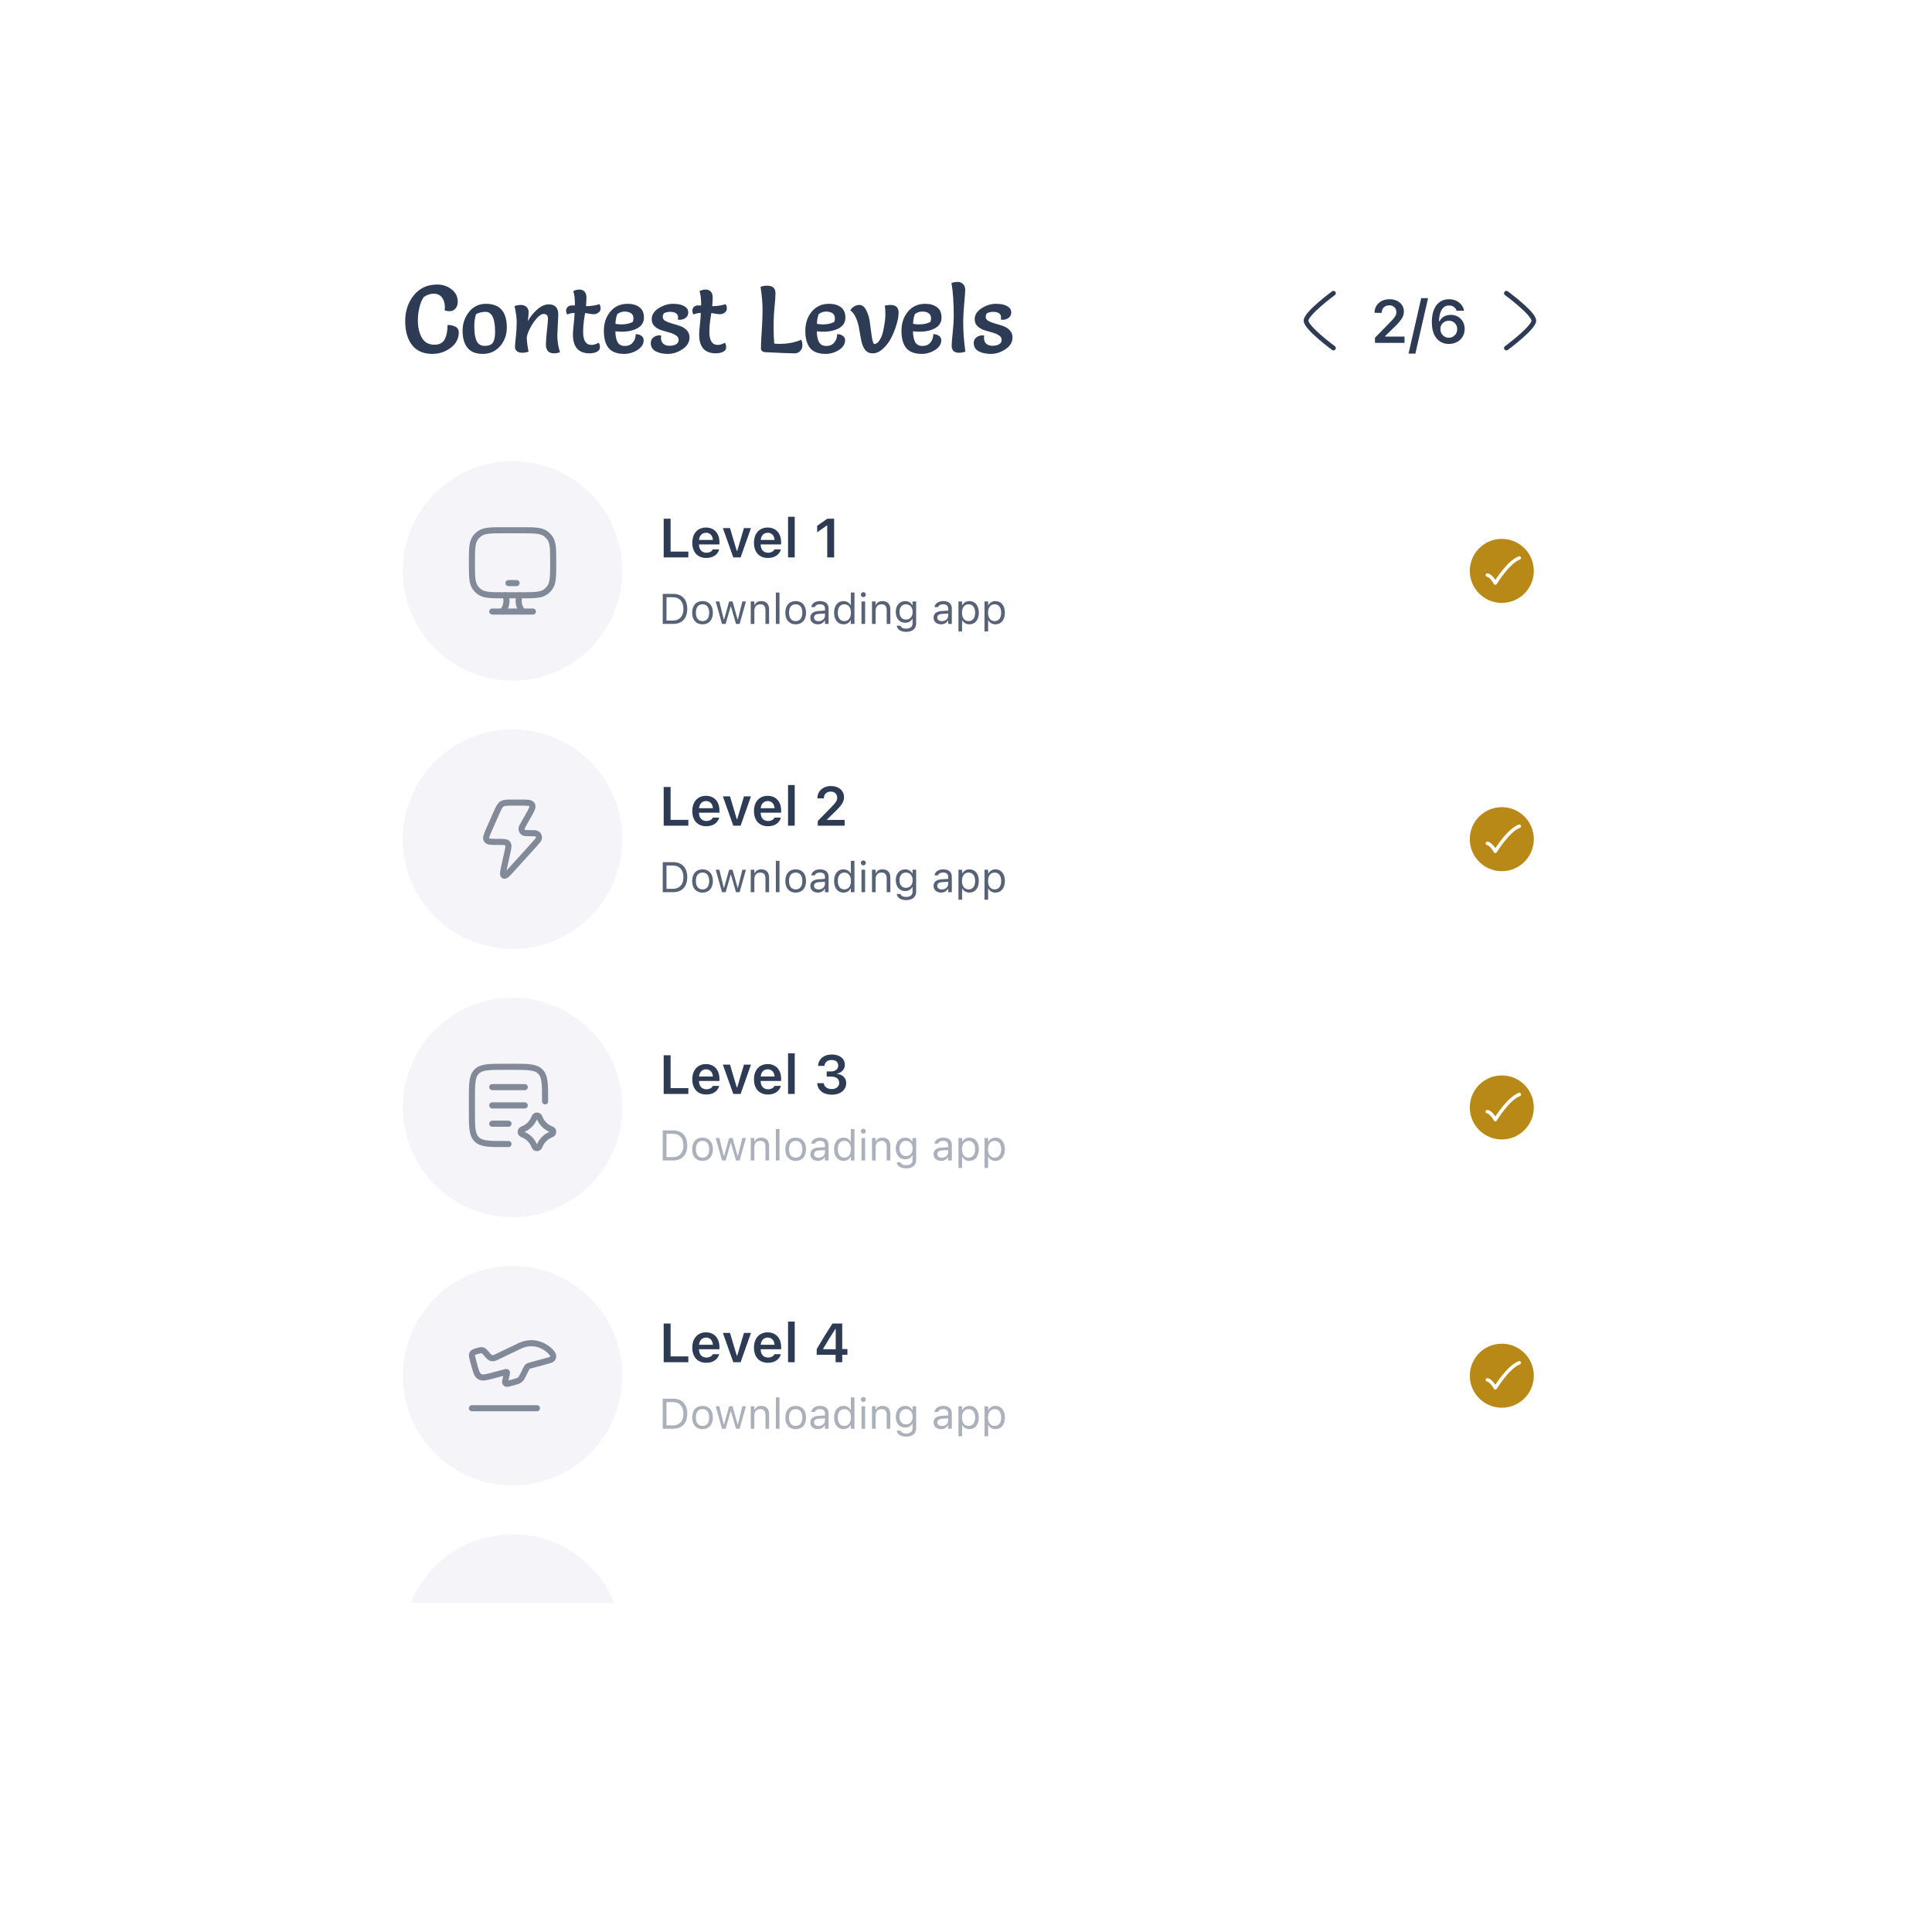 <svg width="391" height="389" viewBox="0 0 391 389" fill="none" xmlns="http://www.w3.org/2000/svg">
<g filter="url(#filter0_d_1879_4523)">
<g clip-path="url(#clip0_1879_4523)">
<rect x="63" y="25" width="261" height="297" rx="14.343" fill="white"/>
<path d="M86.098 55.193C87.207 55.193 88.176 55.518 89.005 56.168C89.833 56.818 90.248 57.66 90.248 58.692C90.248 59.24 90.095 59.693 89.789 60.05C89.483 60.407 89.107 60.585 88.66 60.585C88.214 60.585 87.857 60.528 87.59 60.413C87.628 60.209 87.647 59.993 87.647 59.763C87.634 58.96 87.436 58.31 87.054 57.812C86.672 57.303 86.111 57.047 85.371 57.047C84.644 57.047 83.969 57.283 83.344 57.755C82.974 58.291 82.687 58.992 82.483 59.859C82.279 60.726 82.177 61.58 82.177 62.421C82.177 63.824 82.445 65.003 82.981 65.959C83.529 66.903 84.377 67.374 85.524 67.374C86.582 67.374 87.296 66.973 87.666 66.17C88.01 65.468 88.182 64.538 88.182 63.378C88.833 63.378 89.374 63.499 89.808 63.741C90.241 63.97 90.458 64.353 90.458 64.888C90.458 66.138 89.91 67.177 88.814 68.006C87.717 68.822 86.48 69.23 85.103 69.23C83.306 69.23 81.942 68.637 81.011 67.451C80.08 66.252 79.615 64.633 79.615 62.593C79.615 60.554 80.195 58.813 81.355 57.373C82.528 55.919 84.109 55.193 86.098 55.193ZM95.321 69.23C93.919 69.23 92.886 68.822 92.223 68.006C91.56 67.177 91.229 66.029 91.229 64.563C91.229 63.084 91.669 61.803 92.549 60.719C93.428 59.636 94.556 59.094 95.933 59.094C98.764 59.094 100.179 60.687 100.179 63.875C100.179 65.366 99.72 66.635 98.802 67.68C97.884 68.713 96.724 69.23 95.321 69.23ZM93.945 61.197C93.715 61.937 93.6 62.676 93.6 63.416C93.6 64.155 93.626 64.729 93.677 65.137C93.728 65.545 93.823 65.953 93.964 66.361C94.257 67.19 94.831 67.604 95.685 67.604C96.552 67.604 97.119 67.374 97.387 66.915C97.667 66.457 97.808 65.749 97.808 64.793C97.808 62.077 97.164 60.719 95.876 60.719C95.137 60.719 94.493 60.879 93.945 61.197ZM110.595 61.274L110.404 65.481C110.404 66.641 110.582 67.776 110.939 68.885C110.582 69.038 110.174 69.115 109.715 69.115C108.631 69.115 108.09 68.509 108.09 67.298C108.09 66.75 108.16 65.832 108.3 64.544C108.44 63.244 108.51 62.428 108.51 62.096C108.51 61.459 108.223 61.14 107.65 61.14C107.229 61.14 106.751 61.446 106.215 62.058C105.693 62.657 105.24 63.333 104.858 64.085C104.488 64.825 104.271 65.437 104.207 65.921C104.258 66.915 104.386 67.865 104.59 68.77C104.182 68.924 103.755 69 103.309 69C102.875 69 102.518 68.898 102.238 68.694C101.97 68.477 101.836 68.184 101.836 67.814C101.836 67.432 101.893 66.756 102.008 65.787C102.123 64.805 102.18 63.837 102.18 62.88C102.18 61.911 102.034 60.802 101.74 59.553C102.148 59.4 102.582 59.323 103.041 59.323C103.5 59.323 103.87 59.457 104.15 59.725C104.443 59.993 104.59 60.324 104.59 60.719C104.59 61.114 104.539 61.746 104.437 62.613C104.921 61.707 105.552 60.917 106.33 60.241C107.108 59.553 107.886 59.209 108.663 59.209C109.951 59.209 110.595 59.897 110.595 61.274ZM113.634 56.512C114.042 56.308 114.457 56.206 114.877 56.206C115.298 56.206 115.636 56.34 115.891 56.608C116.159 56.875 116.293 57.271 116.293 57.793C116.293 58.316 116.261 58.909 116.197 59.572C117.153 59.572 118.065 59.438 118.932 59.17C119.085 59.425 119.161 59.725 119.161 60.069C119.161 60.401 119.008 60.675 118.702 60.891C118.409 61.095 118.109 61.197 117.803 61.197C117.497 61.197 117.153 61.159 116.771 61.083C116.388 61.006 116.14 60.962 116.025 60.949C116.012 61.063 115.974 61.293 115.91 61.637C115.859 61.981 115.814 62.281 115.776 62.536C115.674 63.237 115.623 63.989 115.623 64.793C115.623 66.539 116.191 67.413 117.325 67.413C117.746 67.413 118.23 67.266 118.779 66.973C118.944 67.215 119.027 67.528 119.027 67.91C119.027 68.292 118.817 68.592 118.396 68.809C117.988 69.013 117.497 69.115 116.924 69.115C114.68 69.115 113.558 67.84 113.558 65.29C113.558 64.92 113.609 64.251 113.711 63.282C113.826 62.313 113.883 61.529 113.883 60.93C113.271 60.968 112.78 61.076 112.41 61.255C112.257 61.025 112.181 60.764 112.181 60.471C112.181 60.165 112.289 59.916 112.506 59.725C112.723 59.521 112.99 59.419 113.309 59.419C113.628 59.419 113.838 59.425 113.94 59.438C113.953 59.336 113.959 59.202 113.959 59.036C113.959 58.08 113.851 57.239 113.634 56.512ZM122.155 64.659C122.155 65.577 122.301 66.303 122.594 66.839C122.888 67.362 123.379 67.623 124.067 67.623C124.755 67.623 125.291 67.394 125.673 66.935C126.069 66.463 126.266 65.895 126.266 65.233C126.7 65.233 127.076 65.341 127.395 65.558C127.713 65.774 127.873 66.074 127.873 66.457C127.873 67.247 127.452 67.91 126.611 68.445C125.769 68.968 124.883 69.23 123.952 69.23C122.499 69.23 121.447 68.841 120.797 68.063C120.147 67.272 119.821 66.106 119.821 64.563C119.821 63.021 120.255 61.727 121.122 60.681C122.002 59.623 123.168 59.094 124.622 59.094C125.616 59.094 126.413 59.323 127.012 59.782C127.624 60.228 127.93 60.93 127.93 61.886C127.93 62.829 127.497 63.543 126.63 64.028C125.775 64.499 124.73 64.735 123.493 64.735C123.06 64.735 122.614 64.71 122.155 64.659ZM122.174 63.148C122.556 63.225 122.958 63.263 123.379 63.263C124.297 63.263 125.068 63.091 125.693 62.746C125.769 62.441 125.807 62.198 125.807 62.02C125.807 61.574 125.648 61.236 125.329 61.006C125.01 60.777 124.571 60.662 124.01 60.662C123.461 60.662 122.964 60.84 122.518 61.197C122.288 61.86 122.174 62.511 122.174 63.148ZM131.436 65.519C131.398 65.698 131.379 65.844 131.379 65.959C131.379 66.482 131.532 66.884 131.838 67.164C132.156 67.445 132.577 67.585 133.1 67.585C133.635 67.585 134.075 67.489 134.419 67.298C134.776 67.094 134.955 66.794 134.955 66.399C134.955 66.004 134.764 65.692 134.381 65.462C134.011 65.22 133.559 65.029 133.023 64.888C132.501 64.748 131.971 64.595 131.436 64.429C130.901 64.251 130.442 63.977 130.059 63.607C129.689 63.237 129.504 62.772 129.504 62.211C129.504 61.331 129.97 60.592 130.901 59.993C131.831 59.393 132.807 59.094 133.827 59.094C134.948 59.094 135.803 59.323 136.389 59.782C136.733 60.05 136.905 60.407 136.905 60.853C136.905 61.287 136.733 61.644 136.389 61.924C136.058 62.192 135.65 62.326 135.165 62.326C135.063 62.326 134.936 62.313 134.783 62.288C134.821 62.122 134.84 61.975 134.84 61.848C134.84 61.478 134.7 61.197 134.419 61.006C134.139 60.815 133.756 60.719 133.272 60.719C132.8 60.719 132.367 60.815 131.971 61.006C131.819 61.21 131.742 61.471 131.742 61.79C131.742 62.109 131.927 62.37 132.297 62.574C132.666 62.766 133.113 62.938 133.635 63.091C134.171 63.231 134.706 63.397 135.242 63.588C135.777 63.766 136.23 64.053 136.599 64.448C136.969 64.831 137.154 65.315 137.154 65.902C137.154 66.858 136.676 67.655 135.72 68.292C134.776 68.917 133.801 69.23 132.794 69.23C131.787 69.23 130.952 69.051 130.289 68.694C129.638 68.324 129.313 67.77 129.313 67.03C129.313 66.571 129.479 66.201 129.81 65.921C130.155 65.628 130.569 65.481 131.054 65.481C131.156 65.481 131.283 65.494 131.436 65.519ZM139.183 56.512C139.591 56.308 140.005 56.206 140.426 56.206C140.847 56.206 141.184 56.34 141.439 56.608C141.707 56.875 141.841 57.271 141.841 57.793C141.841 58.316 141.809 58.909 141.745 59.572C142.702 59.572 143.613 59.438 144.48 59.17C144.633 59.425 144.71 59.725 144.71 60.069C144.71 60.401 144.557 60.675 144.251 60.891C143.957 61.095 143.658 61.197 143.352 61.197C143.046 61.197 142.702 61.159 142.319 61.083C141.937 61.006 141.688 60.962 141.573 60.949C141.56 61.063 141.522 61.293 141.458 61.637C141.407 61.981 141.363 62.281 141.325 62.536C141.223 63.237 141.172 63.989 141.172 64.793C141.172 66.539 141.739 67.413 142.874 67.413C143.294 67.413 143.779 67.266 144.327 66.973C144.493 67.215 144.576 67.528 144.576 67.91C144.576 68.292 144.365 68.592 143.945 68.809C143.537 69.013 143.046 69.115 142.472 69.115C140.228 69.115 139.106 67.84 139.106 65.29C139.106 64.92 139.157 64.251 139.259 63.282C139.374 62.313 139.431 61.529 139.431 60.93C138.819 60.968 138.329 61.076 137.959 61.255C137.806 61.025 137.729 60.764 137.729 60.471C137.729 60.165 137.838 59.916 138.054 59.725C138.271 59.521 138.539 59.419 138.858 59.419C139.176 59.419 139.387 59.425 139.489 59.438C139.501 59.336 139.508 59.202 139.508 59.036C139.508 58.08 139.399 57.239 139.183 56.512ZM151.532 55.651C151.94 55.498 152.38 55.422 152.852 55.422C153.986 55.422 154.554 55.938 154.554 56.971C154.554 57.532 154.49 58.456 154.363 59.744C154.235 61.019 154.171 62.345 154.171 63.722C154.171 65.099 154.216 66.24 154.305 67.145C154.649 67.183 154.994 67.202 155.338 67.202C157.021 67.202 158.5 66.922 159.775 66.361C159.928 66.705 160.004 67.094 160.004 67.528C160.004 67.961 159.851 68.337 159.545 68.656C159.252 68.962 158.889 69.115 158.455 69.115C157.55 69.115 155.567 69.038 152.508 68.885C152.265 68.873 152.055 68.802 151.876 68.675C151.698 68.535 151.609 68.362 151.609 68.159C151.609 67.483 151.66 66.342 151.762 64.735C151.876 63.129 151.934 61.65 151.934 60.299C151.934 58.934 151.8 57.385 151.532 55.651ZM162.924 64.659C162.924 65.577 163.07 66.303 163.364 66.839C163.657 67.362 164.148 67.623 164.836 67.623C165.525 67.623 166.06 67.394 166.443 66.935C166.838 66.463 167.035 65.895 167.035 65.233C167.469 65.233 167.845 65.341 168.164 65.558C168.483 65.774 168.642 66.074 168.642 66.457C168.642 67.247 168.221 67.91 167.38 68.445C166.538 68.968 165.652 69.23 164.721 69.23C163.268 69.23 162.216 68.841 161.566 68.063C160.916 67.272 160.591 66.106 160.591 64.563C160.591 63.021 161.024 61.727 161.891 60.681C162.771 59.623 163.937 59.094 165.391 59.094C166.385 59.094 167.182 59.323 167.781 59.782C168.393 60.228 168.699 60.93 168.699 61.886C168.699 62.829 168.266 63.543 167.399 64.028C166.545 64.499 165.499 64.735 164.262 64.735C163.829 64.735 163.383 64.71 162.924 64.659ZM162.943 63.148C163.325 63.225 163.727 63.263 164.148 63.263C165.066 63.263 165.837 63.091 166.462 62.746C166.538 62.441 166.576 62.198 166.576 62.02C166.576 61.574 166.417 61.236 166.098 61.006C165.78 60.777 165.34 60.662 164.779 60.662C164.231 60.662 163.733 60.84 163.287 61.197C163.058 61.86 162.943 62.511 162.943 63.148ZM177.981 65.978C177.534 66.845 176.973 67.585 176.298 68.197C175.622 68.809 174.946 69.115 174.271 69.115C173.595 69.115 173.072 68.885 172.702 68.426C172.345 67.955 172.09 67.355 171.937 66.629C171.784 65.889 171.644 65.131 171.517 64.353C171.402 63.575 171.198 62.817 170.905 62.077C170.612 61.338 170.21 60.783 169.7 60.413C169.866 60.107 170.114 59.852 170.446 59.648C170.777 59.432 171.134 59.323 171.517 59.323C172.116 59.323 172.6 59.712 172.97 60.49C173.34 61.255 173.576 62.103 173.678 63.033C173.792 63.964 173.914 64.869 174.041 65.749C174.181 66.616 174.341 67.113 174.519 67.241C174.953 67.215 175.329 66.941 175.648 66.418C175.979 65.883 176.221 65.239 176.374 64.487C176.655 63.11 176.795 62.032 176.795 61.255C176.795 60.477 176.757 59.878 176.68 59.457C177.126 59.368 177.509 59.323 177.828 59.323C178.924 59.323 179.472 59.846 179.472 60.891C179.472 61.554 179.332 62.351 179.052 63.282C178.784 64.2 178.427 65.099 177.981 65.978ZM182.384 64.659C182.384 65.577 182.531 66.303 182.824 66.839C183.117 67.362 183.608 67.623 184.296 67.623C184.985 67.623 185.52 67.394 185.903 66.935C186.298 66.463 186.496 65.895 186.496 65.233C186.929 65.233 187.305 65.341 187.624 65.558C187.943 65.774 188.102 66.074 188.102 66.457C188.102 67.247 187.681 67.91 186.84 68.445C185.998 68.968 185.112 69.23 184.182 69.23C182.728 69.23 181.676 68.841 181.026 68.063C180.376 67.272 180.051 66.106 180.051 64.563C180.051 63.021 180.484 61.727 181.351 60.681C182.231 59.623 183.398 59.094 184.851 59.094C185.845 59.094 186.642 59.323 187.241 59.782C187.853 60.228 188.159 60.93 188.159 61.886C188.159 62.829 187.726 63.543 186.859 64.028C186.005 64.499 184.959 64.735 183.723 64.735C183.289 64.735 182.843 64.71 182.384 64.659ZM182.403 63.148C182.786 63.225 183.187 63.263 183.608 63.263C184.526 63.263 185.297 63.091 185.922 62.746C185.998 62.441 186.037 62.198 186.037 62.02C186.037 61.574 185.877 61.236 185.559 61.006C185.24 60.777 184.8 60.662 184.239 60.662C183.691 60.662 183.194 60.84 182.747 61.197C182.518 61.86 182.403 62.511 182.403 63.148ZM190.174 54.886C190.582 54.733 191.002 54.657 191.436 54.657C191.869 54.657 192.226 54.804 192.507 55.097C192.8 55.377 192.947 55.766 192.947 56.263C192.947 56.748 192.877 57.73 192.736 59.209C192.609 60.675 192.545 61.828 192.545 62.67C192.545 64.748 192.692 66.782 192.985 68.77C192.577 68.924 192.143 69 191.684 69C190.703 69 190.212 68.522 190.212 67.566C190.212 67.107 190.282 66.208 190.422 64.869C190.563 63.518 190.633 62.434 190.633 61.618C190.633 58.903 190.48 56.659 190.174 54.886ZM196.801 65.519C196.763 65.698 196.744 65.844 196.744 65.959C196.744 66.482 196.897 66.884 197.203 67.164C197.522 67.445 197.942 67.585 198.465 67.585C199 67.585 199.44 67.489 199.785 67.298C200.142 67.094 200.32 66.794 200.32 66.399C200.32 66.004 200.129 65.692 199.746 65.462C199.377 65.22 198.924 65.029 198.388 64.888C197.866 64.748 197.337 64.595 196.801 64.429C196.266 64.251 195.807 63.977 195.424 63.607C195.055 63.237 194.87 62.772 194.87 62.211C194.87 61.331 195.335 60.592 196.266 59.993C197.196 59.393 198.172 59.094 199.192 59.094C200.314 59.094 201.168 59.323 201.754 59.782C202.099 60.05 202.271 60.407 202.271 60.853C202.271 61.287 202.099 61.644 201.754 61.924C201.423 62.192 201.015 62.326 200.53 62.326C200.428 62.326 200.301 62.313 200.148 62.288C200.186 62.122 200.205 61.975 200.205 61.848C200.205 61.478 200.065 61.197 199.785 61.006C199.504 60.815 199.122 60.719 198.637 60.719C198.165 60.719 197.732 60.815 197.337 61.006C197.184 61.21 197.107 61.471 197.107 61.79C197.107 62.109 197.292 62.37 197.662 62.574C198.031 62.766 198.478 62.938 199 63.091C199.536 63.231 200.071 63.397 200.607 63.588C201.142 63.766 201.595 64.053 201.965 64.448C202.334 64.831 202.519 65.315 202.519 65.902C202.519 66.858 202.041 67.655 201.085 68.292C200.142 68.917 199.166 69.23 198.159 69.23C197.152 69.23 196.317 69.051 195.654 68.694C195.004 68.324 194.678 67.77 194.678 67.03C194.678 66.571 194.844 66.201 195.176 65.921C195.52 65.628 195.934 65.481 196.419 65.481C196.521 65.481 196.648 65.494 196.801 65.519Z" fill="#2E3B55"/>
<path d="M267.478 68.052C267.478 68.052 261.926 63.963 261.926 62.5C261.926 61.037 267.478 56.947 267.478 56.947" stroke="#2E3B55" stroke-width="0.949" stroke-linecap="round" stroke-linejoin="round"/>
<path d="M275.878 67V65.961L278.709 63.07C279.88 61.888 280.208 61.452 280.208 60.789V60.771C280.208 59.977 279.665 59.403 278.769 59.403C277.855 59.403 277.24 60.006 277.24 60.896L277.234 60.92L275.801 60.914L275.795 60.896C275.795 59.29 277.049 58.167 278.847 58.167C280.525 58.167 281.731 59.188 281.731 60.639V60.657C281.731 61.637 281.259 62.413 279.689 63.924L277.963 65.597V65.722H281.863V67H275.878ZM286.623 57.946L284.055 69.168H282.669L285.237 57.946H286.623ZM290.827 67.215C288.988 67.215 287.387 65.907 287.387 62.801V62.789C287.387 59.887 288.695 58.167 290.863 58.167C292.446 58.167 293.628 59.105 293.903 60.425L293.915 60.49H292.404L292.38 60.43C292.153 59.827 291.621 59.433 290.863 59.433C289.495 59.433 288.916 60.771 288.85 62.419C288.85 62.485 288.844 62.551 288.844 62.616H288.964C289.28 61.935 290.033 61.332 291.215 61.332C292.87 61.332 294.028 62.539 294.028 64.175V64.187C294.028 65.937 292.696 67.215 290.827 67.215ZM289.113 64.205C289.113 65.19 289.86 65.961 290.815 65.961C291.771 65.961 292.523 65.202 292.523 64.241V64.229C292.523 63.231 291.813 62.515 290.833 62.515C289.86 62.515 289.113 63.219 289.113 64.193V64.205Z" fill="#2E3B55"/>
<path d="M302.475 56.948C302.475 56.948 308.027 61.037 308.027 62.5C308.027 63.963 302.475 68.053 302.475 68.053" stroke="#2E3B55" stroke-width="0.949" stroke-linecap="round" stroke-linejoin="round"/>
<g clip-path="url(#clip1_1879_4523)">
<circle cx="101.347" cy="113.146" r="22.21" fill="#F5F5F9"/>
<path d="M102.988 104.92H99.698C97.001 104.92 95.652 104.92 94.696 105.589C94.342 105.837 94.034 106.145 93.787 106.498C93.117 107.455 93.117 108.803 93.117 111.501C93.117 114.198 93.117 115.547 93.787 116.503C94.034 116.857 94.342 117.164 94.696 117.412C95.652 118.082 97.001 118.082 99.698 118.082H102.988C105.686 118.082 107.035 118.082 107.991 117.412C108.345 117.164 108.652 116.857 108.9 116.503C109.569 115.547 109.569 114.198 109.569 111.501C109.569 108.803 109.569 107.455 108.9 106.498C108.652 106.145 108.345 105.837 107.991 105.589C107.035 104.92 105.686 104.92 102.988 104.92Z" stroke="#828999" stroke-width="1.234" stroke-linecap="round"/>
<path d="M100.516 115.614H102.161" stroke="#828999" stroke-width="1.234" stroke-linecap="round" stroke-linejoin="round"/>
<path d="M103.398 121.372L103.139 121.028C102.554 120.251 102.409 119.065 102.779 118.082M99.285 121.372L99.545 121.028C100.13 120.251 100.275 119.065 99.905 118.082" stroke="#828999" stroke-width="1.234" stroke-linecap="round"/>
<path d="M97.231 121.372H105.457" stroke="#828999" stroke-width="1.234" stroke-linecap="round"/>
</g>
<path d="M131.926 110.412V102.588H133.325V109.235H136.915V110.412H131.926ZM140.548 110.531C138.786 110.531 137.717 109.349 137.717 107.462V107.457C137.717 105.592 138.796 104.371 140.483 104.371C142.169 104.371 143.21 105.554 143.21 107.343V107.788H139.068C139.084 108.85 139.659 109.469 140.575 109.469C141.307 109.469 141.725 109.1 141.855 108.829L141.871 108.791H143.156L143.14 108.84C142.95 109.604 142.158 110.531 140.548 110.531ZM140.499 105.429C139.745 105.429 139.181 105.939 139.078 106.882H141.893C141.8 105.911 141.253 105.429 140.499 105.429ZM146.014 110.412L143.904 104.485H145.347L146.719 109.094H146.811L148.172 104.485H149.592L147.494 110.412H146.014ZM153.03 110.531C151.268 110.531 150.2 109.349 150.2 107.462V107.457C150.2 105.592 151.279 104.371 152.965 104.371C154.652 104.371 155.693 105.554 155.693 107.343V107.788H151.55C151.566 108.85 152.141 109.469 153.057 109.469C153.789 109.469 154.207 109.1 154.337 108.829L154.353 108.791H155.639L155.622 108.84C155.432 109.604 154.641 110.531 153.03 110.531ZM152.982 105.429C152.228 105.429 151.664 105.939 151.561 106.882H154.375C154.283 105.911 153.735 105.429 152.982 105.429ZM157.097 110.412V102.192H158.447V110.412H157.097ZM165.025 110.412V103.965H164.933L162.986 105.342V104.024L165.03 102.588H166.424V110.412H165.025Z" fill="#2E3B55"/>
<path d="M131.737 123.88V117.794H133.825C135.63 117.794 136.697 118.92 136.697 120.831V120.839C136.697 122.754 135.634 123.88 133.825 123.88H131.737ZM132.496 123.197H133.774C135.132 123.197 135.921 122.328 135.921 120.848V120.839C135.921 119.355 135.124 118.477 133.774 118.477H132.496V123.197ZM139.788 123.96C138.493 123.96 137.692 123.066 137.692 121.611V121.602C137.692 120.143 138.493 119.253 139.788 119.253C141.083 119.253 141.884 120.143 141.884 121.602V121.611C141.884 123.066 141.083 123.96 139.788 123.96ZM139.788 123.311C140.648 123.311 141.133 122.682 141.133 121.611V121.602C141.133 120.527 140.648 119.903 139.788 119.903C138.928 119.903 138.443 120.527 138.443 121.602V121.611C138.443 122.682 138.928 123.311 139.788 123.311ZM143.731 123.88L142.458 119.333H143.192L144.086 122.969H144.153L145.17 119.333H145.865L146.882 122.969H146.949L147.843 119.333H148.573L147.299 123.88H146.561L145.545 120.363H145.477L144.465 123.88H143.731ZM149.543 123.88V119.333H150.277V120.017H150.344C150.572 119.536 150.998 119.253 151.669 119.253C152.689 119.253 153.259 119.856 153.259 120.936V123.88H152.525V121.113C152.525 120.295 152.187 119.903 151.462 119.903C150.737 119.903 150.277 120.392 150.277 121.189V123.88H149.543ZM154.629 123.88V117.528H155.363V123.88H154.629ZM158.64 123.96C157.345 123.96 156.544 123.066 156.544 121.611V121.602C156.544 120.143 157.345 119.253 158.64 119.253C159.935 119.253 160.736 120.143 160.736 121.602V121.611C160.736 123.066 159.935 123.96 158.64 123.96ZM158.64 123.311C159.501 123.311 159.986 122.682 159.986 121.611V121.602C159.986 120.527 159.501 119.903 158.64 119.903C157.78 119.903 157.295 120.527 157.295 121.602V121.611C157.295 122.682 157.78 123.311 158.64 123.311ZM163.123 123.96C162.259 123.96 161.605 123.437 161.605 122.61V122.602C161.605 121.792 162.204 121.324 163.262 121.261L164.566 121.181V120.767C164.566 120.206 164.224 119.903 163.545 119.903C163.001 119.903 162.643 120.105 162.524 120.46L162.52 120.472H161.786L161.791 120.447C161.909 119.734 162.6 119.253 163.57 119.253C164.68 119.253 165.3 119.823 165.3 120.767V123.88H164.566V123.209H164.498C164.211 123.694 163.735 123.96 163.123 123.96ZM162.356 122.594C162.356 123.053 162.748 123.323 163.275 123.323C164.022 123.323 164.566 122.834 164.566 122.184V121.771L163.351 121.847C162.659 121.889 162.356 122.134 162.356 122.585V122.594ZM168.319 123.96C167.168 123.96 166.413 123.028 166.413 121.611V121.602C166.413 120.177 167.164 119.253 168.319 119.253C168.943 119.253 169.487 119.565 169.736 120.05H169.804V117.528H170.538V123.88H169.804V123.154H169.736C169.458 123.661 168.952 123.96 168.319 123.96ZM168.488 123.311C169.315 123.311 169.821 122.661 169.821 121.611V121.602C169.821 120.552 169.315 119.903 168.488 119.903C167.657 119.903 167.164 120.544 167.164 121.602V121.611C167.164 122.669 167.657 123.311 168.488 123.311ZM172.334 118.456C172.056 118.456 171.828 118.228 171.828 117.95C171.828 117.672 172.056 117.444 172.334 117.444C172.613 117.444 172.84 117.672 172.84 117.95C172.84 118.228 172.613 118.456 172.334 118.456ZM171.963 123.88V119.333H172.697V123.88H171.963ZM174.08 123.88V119.333H174.814V120.017H174.882C175.109 119.536 175.535 119.253 176.206 119.253C177.227 119.253 177.796 119.856 177.796 120.936V123.88H177.062V121.113C177.062 120.295 176.725 119.903 175.999 119.903C175.274 119.903 174.814 120.392 174.814 121.189V123.88H174.08ZM180.997 125.483C179.9 125.483 179.2 124.989 179.086 124.243L179.095 124.238H179.854L179.858 124.243C179.938 124.588 180.343 124.833 180.997 124.833C181.811 124.833 182.296 124.449 182.296 123.779V122.859H182.228C181.942 123.361 181.427 123.644 180.803 123.644C179.626 123.644 178.897 122.733 178.897 121.459V121.451C178.897 120.177 179.63 119.253 180.82 119.253C181.461 119.253 181.959 119.57 182.237 120.084H182.287V119.333H183.021V123.817C183.021 124.833 182.237 125.483 180.997 125.483ZM180.963 122.994C181.807 122.994 182.313 122.362 182.313 121.459V121.451C182.313 120.548 181.802 119.903 180.963 119.903C180.12 119.903 179.647 120.548 179.647 121.451V121.459C179.647 122.362 180.12 122.994 180.963 122.994ZM188.065 123.96C187.201 123.96 186.547 123.437 186.547 122.61V122.602C186.547 121.792 187.146 121.324 188.205 121.261L189.508 121.181V120.767C189.508 120.206 189.166 119.903 188.487 119.903C187.943 119.903 187.585 120.105 187.467 120.46L187.462 120.472H186.728L186.733 120.447C186.851 119.734 187.542 119.253 188.512 119.253C189.622 119.253 190.242 119.823 190.242 120.767V123.88H189.508V123.209H189.44C189.153 123.694 188.677 123.96 188.065 123.96ZM187.298 122.594C187.298 123.053 187.69 123.323 188.217 123.323C188.964 123.323 189.508 122.834 189.508 122.184V121.771L188.293 121.847C187.601 121.889 187.298 122.134 187.298 122.585V122.594ZM191.583 125.398V119.333H192.317V120.059H192.384C192.662 119.553 193.169 119.253 193.801 119.253C194.953 119.253 195.707 120.185 195.707 121.602V121.611C195.707 123.036 194.957 123.96 193.801 123.96C193.177 123.96 192.633 123.648 192.384 123.163H192.317V125.398H191.583ZM193.632 123.311C194.463 123.311 194.957 122.669 194.957 121.611V121.602C194.957 120.544 194.463 119.903 193.632 119.903C192.806 119.903 192.3 120.552 192.3 121.602V121.611C192.3 122.661 192.806 123.311 193.632 123.311ZM196.855 125.398V119.333H197.588V120.059H197.656C197.934 119.553 198.44 119.253 199.073 119.253C200.224 119.253 200.979 120.185 200.979 121.602V121.611C200.979 123.036 200.229 123.96 199.073 123.96C198.449 123.96 197.905 123.648 197.656 123.163H197.588V125.398H196.855ZM198.904 123.311C199.735 123.311 200.229 122.669 200.229 121.611V121.602C200.229 120.544 199.735 119.903 198.904 119.903C198.078 119.903 197.572 120.552 197.572 121.602V121.611C197.572 122.661 198.078 123.311 198.904 123.311Z" fill="#586277"/>
<g clip-path="url(#clip2_1879_4523)">
<circle cx="301.548" cy="113.146" r="6.478" fill="#B88917"/>
<path d="M298.617 113.994C298.617 113.994 299.311 113.994 300.237 115.613C300.237 115.613 302.809 111.372 305.095 110.523" stroke="white" stroke-width="0.694" stroke-linecap="round" stroke-linejoin="round"/>
</g>
<g clip-path="url(#clip3_1879_4523)">
<circle cx="101.347" cy="167.438" r="22.21" fill="#F5F5F9"/>
<path d="M98.569 167.992H98.192C96.971 167.992 96.361 167.992 96.101 167.589C95.841 167.187 96.089 166.626 96.584 165.505L98.075 162.134C98.525 161.115 98.751 160.605 99.188 160.32C99.625 160.034 100.18 160.034 101.29 160.034H103.008C104.356 160.034 105.03 160.034 105.285 160.475C105.539 160.915 105.205 161.503 104.536 162.68L103.654 164.231C103.321 164.816 103.155 165.108 103.157 165.348C103.16 165.659 103.326 165.946 103.593 166.103C103.799 166.223 104.134 166.223 104.804 166.223C105.651 166.223 106.075 166.223 106.296 166.37C106.582 166.561 106.732 166.901 106.68 167.243C106.639 167.506 106.354 167.821 105.784 168.451L101.231 173.486C100.337 174.475 99.89 174.969 99.589 174.813C99.289 174.656 99.433 174.004 99.722 172.699L100.287 170.144C100.506 169.15 100.616 168.654 100.352 168.323C100.088 167.992 99.582 167.992 98.569 167.992Z" stroke="#828999" stroke-width="1.234" stroke-linejoin="round"/>
</g>
<path d="M131.926 164.704V156.88H133.325V163.527H136.915V164.704H131.926ZM140.548 164.823C138.786 164.823 137.717 163.641 137.717 161.754V161.749C137.717 159.884 138.796 158.663 140.483 158.663C142.169 158.663 143.21 159.846 143.21 161.635V162.08H139.068C139.084 163.142 139.659 163.761 140.575 163.761C141.307 163.761 141.725 163.392 141.855 163.121L141.871 163.083H143.156L143.14 163.132C142.95 163.896 142.158 164.823 140.548 164.823ZM140.499 159.721C139.745 159.721 139.181 160.231 139.078 161.174H141.893C141.8 160.203 141.253 159.721 140.499 159.721ZM146.014 164.704L143.904 158.777H145.347L146.719 163.386H146.811L148.172 158.777H149.592L147.494 164.704H146.014ZM153.03 164.823C151.268 164.823 150.2 163.641 150.2 161.754V161.749C150.2 159.884 151.279 158.663 152.965 158.663C154.652 158.663 155.693 159.846 155.693 161.635V162.08H151.55C151.566 163.142 152.141 163.761 153.057 163.761C153.789 163.761 154.207 163.392 154.337 163.121L154.353 163.083H155.639L155.622 163.132C155.432 163.896 154.641 164.823 153.03 164.823ZM152.982 159.721C152.228 159.721 151.664 160.231 151.561 161.174H154.375C154.283 160.203 153.735 159.721 152.982 159.721ZM157.097 164.704V156.484H158.447V164.704H157.097ZM163.111 164.704V163.761L165.681 161.136C166.744 160.062 167.042 159.667 167.042 159.065V159.048C167.042 158.327 166.548 157.807 165.735 157.807C164.905 157.807 164.347 158.354 164.347 159.162L164.342 159.184L163.04 159.179L163.035 159.162C163.035 157.704 164.173 156.684 165.806 156.684C167.329 156.684 168.425 157.612 168.425 158.929V158.945C168.425 159.835 167.996 160.54 166.57 161.912L165.003 163.43V163.544H168.544V164.704H163.111Z" fill="#2E3B55"/>
<path d="M131.737 178.172V172.086H133.825C135.63 172.086 136.697 173.212 136.697 175.123V175.131C136.697 177.046 135.634 178.172 133.825 178.172H131.737ZM132.496 177.489H133.774C135.132 177.489 135.921 176.62 135.921 175.14V175.131C135.921 173.647 135.124 172.769 133.774 172.769H132.496V177.489ZM139.788 178.252C138.493 178.252 137.692 177.358 137.692 175.903V175.894C137.692 174.435 138.493 173.545 139.788 173.545C141.083 173.545 141.884 174.435 141.884 175.894V175.903C141.884 177.358 141.083 178.252 139.788 178.252ZM139.788 177.603C140.648 177.603 141.133 176.974 141.133 175.903V175.894C141.133 174.819 140.648 174.195 139.788 174.195C138.928 174.195 138.443 174.819 138.443 175.894V175.903C138.443 176.974 138.928 177.603 139.788 177.603ZM143.731 178.172L142.458 173.625H143.192L144.086 177.261H144.153L145.17 173.625H145.865L146.882 177.261H146.949L147.843 173.625H148.573L147.299 178.172H146.561L145.545 174.655H145.477L144.465 178.172H143.731ZM149.543 178.172V173.625H150.277V174.309H150.344C150.572 173.828 150.998 173.545 151.669 173.545C152.689 173.545 153.259 174.148 153.259 175.228V178.172H152.525V175.405C152.525 174.587 152.187 174.195 151.462 174.195C150.737 174.195 150.277 174.684 150.277 175.481V178.172H149.543ZM154.629 178.172V171.82H155.363V178.172H154.629ZM158.64 178.252C157.345 178.252 156.544 177.358 156.544 175.903V175.894C156.544 174.435 157.345 173.545 158.64 173.545C159.935 173.545 160.736 174.435 160.736 175.894V175.903C160.736 177.358 159.935 178.252 158.64 178.252ZM158.64 177.603C159.501 177.603 159.986 176.974 159.986 175.903V175.894C159.986 174.819 159.501 174.195 158.64 174.195C157.78 174.195 157.295 174.819 157.295 175.894V175.903C157.295 176.974 157.78 177.603 158.64 177.603ZM163.123 178.252C162.259 178.252 161.605 177.729 161.605 176.902V176.894C161.605 176.084 162.204 175.616 163.262 175.553L164.566 175.473V175.059C164.566 174.498 164.224 174.195 163.545 174.195C163.001 174.195 162.643 174.397 162.524 174.752L162.52 174.764H161.786L161.791 174.739C161.909 174.026 162.6 173.545 163.57 173.545C164.68 173.545 165.3 174.115 165.3 175.059V178.172H164.566V177.501H164.498C164.211 177.986 163.735 178.252 163.123 178.252ZM162.356 176.886C162.356 177.345 162.748 177.615 163.275 177.615C164.022 177.615 164.566 177.126 164.566 176.476V176.063L163.351 176.139C162.659 176.181 162.356 176.426 162.356 176.877V176.886ZM168.319 178.252C167.168 178.252 166.413 177.32 166.413 175.903V175.894C166.413 174.469 167.164 173.545 168.319 173.545C168.943 173.545 169.487 173.857 169.736 174.342H169.804V171.82H170.538V178.172H169.804V177.446H169.736C169.458 177.953 168.952 178.252 168.319 178.252ZM168.488 177.603C169.315 177.603 169.821 176.953 169.821 175.903V175.894C169.821 174.844 169.315 174.195 168.488 174.195C167.657 174.195 167.164 174.836 167.164 175.894V175.903C167.164 176.961 167.657 177.603 168.488 177.603ZM172.334 172.748C172.056 172.748 171.828 172.52 171.828 172.242C171.828 171.964 172.056 171.736 172.334 171.736C172.613 171.736 172.84 171.964 172.84 172.242C172.84 172.52 172.613 172.748 172.334 172.748ZM171.963 178.172V173.625H172.697V178.172H171.963ZM174.08 178.172V173.625H174.814V174.309H174.882C175.109 173.828 175.535 173.545 176.206 173.545C177.227 173.545 177.796 174.148 177.796 175.228V178.172H177.062V175.405C177.062 174.587 176.725 174.195 175.999 174.195C175.274 174.195 174.814 174.684 174.814 175.481V178.172H174.08ZM180.997 179.775C179.9 179.775 179.2 179.281 179.086 178.535L179.095 178.53H179.854L179.858 178.535C179.938 178.88 180.343 179.125 180.997 179.125C181.811 179.125 182.296 178.741 182.296 178.071V177.151H182.228C181.942 177.653 181.427 177.936 180.803 177.936C179.626 177.936 178.897 177.025 178.897 175.751V175.743C178.897 174.469 179.63 173.545 180.82 173.545C181.461 173.545 181.959 173.862 182.237 174.376H182.287V173.625H183.021V178.109C183.021 179.125 182.237 179.775 180.997 179.775ZM180.963 177.286C181.807 177.286 182.313 176.654 182.313 175.751V175.743C182.313 174.84 181.802 174.195 180.963 174.195C180.12 174.195 179.647 174.84 179.647 175.743V175.751C179.647 176.654 180.12 177.286 180.963 177.286ZM188.065 178.252C187.201 178.252 186.547 177.729 186.547 176.902V176.894C186.547 176.084 187.146 175.616 188.205 175.553L189.508 175.473V175.059C189.508 174.498 189.166 174.195 188.487 174.195C187.943 174.195 187.585 174.397 187.467 174.752L187.462 174.764H186.728L186.733 174.739C186.851 174.026 187.542 173.545 188.512 173.545C189.622 173.545 190.242 174.115 190.242 175.059V178.172H189.508V177.501H189.44C189.153 177.986 188.677 178.252 188.065 178.252ZM187.298 176.886C187.298 177.345 187.69 177.615 188.217 177.615C188.964 177.615 189.508 177.126 189.508 176.476V176.063L188.293 176.139C187.601 176.181 187.298 176.426 187.298 176.877V176.886ZM191.583 179.69V173.625H192.317V174.351H192.384C192.662 173.845 193.169 173.545 193.801 173.545C194.953 173.545 195.707 174.477 195.707 175.894V175.903C195.707 177.328 194.957 178.252 193.801 178.252C193.177 178.252 192.633 177.94 192.384 177.455H192.317V179.69H191.583ZM193.632 177.603C194.463 177.603 194.957 176.961 194.957 175.903V175.894C194.957 174.836 194.463 174.195 193.632 174.195C192.806 174.195 192.3 174.844 192.3 175.894V175.903C192.3 176.953 192.806 177.603 193.632 177.603ZM196.855 179.69V173.625H197.588V174.351H197.656C197.934 173.845 198.44 173.545 199.073 173.545C200.224 173.545 200.979 174.477 200.979 175.894V175.903C200.979 177.328 200.229 178.252 199.073 178.252C198.449 178.252 197.905 177.94 197.656 177.455H197.588V179.69H196.855ZM198.904 177.603C199.735 177.603 200.229 176.961 200.229 175.903V175.894C200.229 174.836 199.735 174.195 198.904 174.195C198.078 174.195 197.572 174.844 197.572 175.894V175.903C197.572 176.953 198.078 177.603 198.904 177.603Z" fill="#586277"/>
<g clip-path="url(#clip4_1879_4523)">
<circle cx="301.548" cy="167.437" r="6.478" fill="#B88917"/>
<path d="M298.617 168.287C298.617 168.287 299.311 168.287 300.237 169.906C300.237 169.906 302.809 165.665 305.095 164.816" stroke="white" stroke-width="0.694" stroke-linecap="round" stroke-linejoin="round"/>
</g>
<g clip-path="url(#clip5_1879_4523)">
<circle cx="101.347" cy="221.73" r="22.21" fill="#F5F5F9"/>
<path d="M100.521 229.134H99.698C96.596 229.134 95.045 229.134 94.081 228.171C93.117 227.207 93.117 225.656 93.117 222.554V220.086C93.117 216.983 93.117 215.432 94.081 214.469C95.045 213.505 96.596 213.505 99.698 213.505H101.343C104.445 213.505 105.997 213.505 106.96 214.469C107.924 215.432 107.924 216.983 107.924 220.086V220.497" stroke="#828999" stroke-width="1.234" stroke-linecap="round" stroke-linejoin="round"/>
<path d="M105.791 223.709C105.965 223.266 106.592 223.266 106.767 223.709L106.797 223.786C107.223 224.867 108.079 225.723 109.16 226.149L109.237 226.179C109.68 226.354 109.68 226.981 109.237 227.155L109.16 227.185C108.079 227.612 107.223 228.468 106.797 229.549L106.767 229.626C106.592 230.068 105.965 230.068 105.791 229.626L105.761 229.549C105.334 228.468 104.478 227.612 103.397 227.185L103.32 227.155C102.878 226.981 102.878 226.354 103.32 226.179L103.397 226.149C104.478 225.723 105.334 224.867 105.761 223.786L105.791 223.709Z" stroke="#828999" stroke-width="1.234" stroke-linecap="round" stroke-linejoin="round"/>
<path d="M97.231 217.617H103.811M97.231 221.319H103.811M97.231 225.021H100.521" stroke="#828999" stroke-width="1.234" stroke-linecap="round" stroke-linejoin="round"/>
</g>
<path d="M131.926 218.996V211.171H133.325V217.819H136.915V218.996H131.926ZM140.548 219.115C138.786 219.115 137.717 217.933 137.717 216.046V216.041C137.717 214.176 138.796 212.955 140.483 212.955C142.169 212.955 143.21 214.138 143.21 215.927V216.372H139.068C139.084 217.434 139.659 218.053 140.575 218.053C141.307 218.053 141.725 217.684 141.855 217.413L141.871 217.375H143.156L143.14 217.424C142.95 218.188 142.158 219.115 140.548 219.115ZM140.499 214.013C139.745 214.013 139.181 214.523 139.078 215.466H141.893C141.8 214.495 141.253 214.013 140.499 214.013ZM146.014 218.996L143.904 213.069H145.347L146.719 217.678H146.811L148.172 213.069H149.592L147.494 218.996H146.014ZM153.03 219.115C151.268 219.115 150.2 217.933 150.2 216.046V216.041C150.2 214.176 151.279 212.955 152.965 212.955C154.652 212.955 155.693 214.138 155.693 215.927V216.372H151.55C151.566 217.434 152.141 218.053 153.057 218.053C153.789 218.053 154.207 217.684 154.337 217.413L154.353 217.375H155.639L155.622 217.424C155.432 218.188 154.641 219.115 153.03 219.115ZM152.982 214.013C152.228 214.013 151.664 214.523 151.561 215.466H154.375C154.283 214.495 153.735 214.013 152.982 214.013ZM157.097 218.996V210.776H158.447V218.996H157.097ZM165.941 219.153C164.228 219.153 163.105 218.221 163.002 216.881L162.997 216.816H164.331L164.336 216.876C164.412 217.537 165.025 218.009 165.941 218.009C166.847 218.009 167.449 217.505 167.449 216.778V216.767C167.449 215.943 166.841 215.488 165.838 215.488H164.916V214.447H165.811C166.673 214.447 167.248 213.959 167.248 213.275V213.265C167.248 212.549 166.765 212.126 165.93 212.126C165.106 212.126 164.537 212.565 164.466 213.265L164.461 213.319H163.159L163.165 213.259C163.284 211.904 164.352 211.014 165.93 211.014C167.541 211.014 168.587 211.855 168.587 213.08V213.091C168.587 214.062 167.888 214.707 166.95 214.902V214.929C168.099 215.038 168.864 215.721 168.864 216.805V216.816C168.864 218.194 167.676 219.153 165.941 219.153Z" fill="#2E3B55"/>
<path d="M131.737 232.464V226.378H133.825C135.63 226.378 136.697 227.504 136.697 229.415V229.423C136.697 231.338 135.634 232.464 133.825 232.464H131.737ZM132.496 231.781H133.774C135.132 231.781 135.921 230.912 135.921 229.432V229.423C135.921 227.939 135.124 227.061 133.774 227.061H132.496V231.781ZM139.788 232.544C138.493 232.544 137.692 231.65 137.692 230.195V230.186C137.692 228.727 138.493 227.837 139.788 227.837C141.083 227.837 141.884 228.727 141.884 230.186V230.195C141.884 231.65 141.083 232.544 139.788 232.544ZM139.788 231.895C140.648 231.895 141.133 231.266 141.133 230.195V230.186C141.133 229.111 140.648 228.487 139.788 228.487C138.928 228.487 138.443 229.111 138.443 230.186V230.195C138.443 231.266 138.928 231.895 139.788 231.895ZM143.731 232.464L142.458 227.917H143.192L144.086 231.553H144.153L145.17 227.917H145.865L146.882 231.553H146.949L147.843 227.917H148.573L147.299 232.464H146.561L145.545 228.947H145.477L144.465 232.464H143.731ZM149.543 232.464V227.917H150.277V228.601H150.344C150.572 228.12 150.998 227.837 151.669 227.837C152.689 227.837 153.259 228.44 153.259 229.52V232.464H152.525V229.697C152.525 228.879 152.187 228.487 151.462 228.487C150.737 228.487 150.277 228.976 150.277 229.773V232.464H149.543ZM154.629 232.464V226.112H155.363V232.464H154.629ZM158.64 232.544C157.345 232.544 156.544 231.65 156.544 230.195V230.186C156.544 228.727 157.345 227.837 158.64 227.837C159.935 227.837 160.736 228.727 160.736 230.186V230.195C160.736 231.65 159.935 232.544 158.64 232.544ZM158.64 231.895C159.501 231.895 159.986 231.266 159.986 230.195V230.186C159.986 229.111 159.501 228.487 158.64 228.487C157.78 228.487 157.295 229.111 157.295 230.186V230.195C157.295 231.266 157.78 231.895 158.64 231.895ZM163.123 232.544C162.259 232.544 161.605 232.021 161.605 231.194V231.186C161.605 230.376 162.204 229.908 163.262 229.845L164.566 229.765V229.351C164.566 228.79 164.224 228.487 163.545 228.487C163.001 228.487 162.643 228.689 162.524 229.044L162.52 229.056H161.786L161.791 229.031C161.909 228.318 162.6 227.837 163.57 227.837C164.68 227.837 165.3 228.407 165.3 229.351V232.464H164.566V231.793H164.498C164.211 232.278 163.735 232.544 163.123 232.544ZM162.356 231.178C162.356 231.637 162.748 231.907 163.275 231.907C164.022 231.907 164.566 231.418 164.566 230.768V230.355L163.351 230.431C162.659 230.473 162.356 230.718 162.356 231.169V231.178ZM168.319 232.544C167.168 232.544 166.413 231.612 166.413 230.195V230.186C166.413 228.761 167.164 227.837 168.319 227.837C168.943 227.837 169.487 228.149 169.736 228.634H169.804V226.112H170.538V232.464H169.804V231.738H169.736C169.458 232.245 168.952 232.544 168.319 232.544ZM168.488 231.895C169.315 231.895 169.821 231.245 169.821 230.195V230.186C169.821 229.136 169.315 228.487 168.488 228.487C167.657 228.487 167.164 229.128 167.164 230.186V230.195C167.164 231.253 167.657 231.895 168.488 231.895ZM172.334 227.04C172.056 227.04 171.828 226.812 171.828 226.534C171.828 226.256 172.056 226.028 172.334 226.028C172.613 226.028 172.84 226.256 172.84 226.534C172.84 226.812 172.613 227.04 172.334 227.04ZM171.963 232.464V227.917H172.697V232.464H171.963ZM174.08 232.464V227.917H174.814V228.601H174.882C175.109 228.12 175.535 227.837 176.206 227.837C177.227 227.837 177.796 228.44 177.796 229.52V232.464H177.062V229.697C177.062 228.879 176.725 228.487 175.999 228.487C175.274 228.487 174.814 228.976 174.814 229.773V232.464H174.08ZM180.997 234.067C179.9 234.067 179.2 233.573 179.086 232.827L179.095 232.822H179.854L179.858 232.827C179.938 233.172 180.343 233.417 180.997 233.417C181.811 233.417 182.296 233.033 182.296 232.363V231.443H182.228C181.942 231.945 181.427 232.228 180.803 232.228C179.626 232.228 178.897 231.317 178.897 230.043V230.035C178.897 228.761 179.63 227.837 180.82 227.837C181.461 227.837 181.959 228.154 182.237 228.668H182.287V227.917H183.021V232.401C183.021 233.417 182.237 234.067 180.997 234.067ZM180.963 231.578C181.807 231.578 182.313 230.946 182.313 230.043V230.035C182.313 229.132 181.802 228.487 180.963 228.487C180.12 228.487 179.647 229.132 179.647 230.035V230.043C179.647 230.946 180.12 231.578 180.963 231.578ZM188.065 232.544C187.201 232.544 186.547 232.021 186.547 231.194V231.186C186.547 230.376 187.146 229.908 188.205 229.845L189.508 229.765V229.351C189.508 228.79 189.166 228.487 188.487 228.487C187.943 228.487 187.585 228.689 187.467 229.044L187.462 229.056H186.728L186.733 229.031C186.851 228.318 187.542 227.837 188.512 227.837C189.622 227.837 190.242 228.407 190.242 229.351V232.464H189.508V231.793H189.44C189.153 232.278 188.677 232.544 188.065 232.544ZM187.298 231.178C187.298 231.637 187.69 231.907 188.217 231.907C188.964 231.907 189.508 231.418 189.508 230.768V230.355L188.293 230.431C187.601 230.473 187.298 230.718 187.298 231.169V231.178ZM191.583 233.982V227.917H192.317V228.643H192.384C192.662 228.137 193.169 227.837 193.801 227.837C194.953 227.837 195.707 228.769 195.707 230.186V230.195C195.707 231.62 194.957 232.544 193.801 232.544C193.177 232.544 192.633 232.232 192.384 231.747H192.317V233.982H191.583ZM193.632 231.895C194.463 231.895 194.957 231.253 194.957 230.195V230.186C194.957 229.128 194.463 228.487 193.632 228.487C192.806 228.487 192.3 229.136 192.3 230.186V230.195C192.3 231.245 192.806 231.895 193.632 231.895ZM196.855 233.982V227.917H197.588V228.643H197.656C197.934 228.137 198.44 227.837 199.073 227.837C200.224 227.837 200.979 228.769 200.979 230.186V230.195C200.979 231.62 200.229 232.544 199.073 232.544C198.449 232.544 197.905 232.232 197.656 231.747H197.588V233.982H196.855ZM198.904 231.895C199.735 231.895 200.229 231.253 200.229 230.195V230.186C200.229 229.128 199.735 228.487 198.904 228.487C198.078 228.487 197.572 229.136 197.572 230.186V230.195C197.572 231.245 198.078 231.895 198.904 231.895Z" fill="#ABB1BB"/>
<g clip-path="url(#clip6_1879_4523)">
<circle cx="301.548" cy="221.729" r="6.478" fill="#B88917"/>
<path d="M298.617 222.579C298.617 222.579 299.311 222.579 300.237 224.198C300.237 224.198 302.809 219.957 305.095 219.108" stroke="white" stroke-width="0.694" stroke-linecap="round" stroke-linejoin="round"/>
</g>
<g clip-path="url(#clip7_1879_4523)">
<circle cx="101.347" cy="276.022" r="22.21" fill="#F5F5F9"/>
<path d="M93.117 282.604H106.279" stroke="#828999" stroke-width="1.234" stroke-linecap="round" stroke-linejoin="round"/>
<path d="M94.617 276.158C94.391 275.993 94.185 275.788 93.938 275.068C93.871 274.889 93.618 273.995 93.403 273.176C93.222 272.485 93.061 271.855 93.136 271.695C93.198 271.531 93.28 271.407 93.547 271.243C93.712 271.142 94.555 270.934 94.72 270.893C94.884 270.852 95.11 270.832 95.296 270.893C95.645 270.955 96.365 272.004 96.55 272.127C96.632 272.209 96.9 272.449 97.208 272.477C97.434 272.497 97.66 272.436 97.907 272.333C98.133 272.239 102.596 270.071 103.007 269.886C106.36 268.487 108.794 270.786 109.165 271.28C109.547 271.757 109.629 271.901 109.527 272.312C109.394 272.744 109.033 272.826 108.827 272.888C108.622 272.95 105.784 273.711 104.673 274.019C104.431 274.098 104.312 274.257 104.282 274.286C104.138 274.492 103.485 275.891 103.299 276.199C103.172 276.528 102.822 276.939 102.37 277.104C101.897 277.268 101.074 277.454 100.889 277.515C100.704 277.577 100.272 277.7 100.128 277.659C99.943 277.618 99.766 277.433 99.849 277.145C99.931 276.857 100.087 276.055 100.108 275.932C100.128 275.808 100.334 275.294 100.108 275.274C100.067 275.212 99.635 275.397 98.997 275.541C98.523 275.674 98.028 275.806 97.681 275.891C96.344 276.281 95.62 276.384 95.46 276.384C95.151 276.384 94.925 276.343 94.617 276.158Z" stroke="#828999" stroke-width="1.234"/>
</g>
<path d="M131.926 273.288V265.463H133.325V272.111H136.915V273.288H131.926ZM140.548 273.407C138.786 273.407 137.717 272.225 137.717 270.338V270.333C137.717 268.468 138.796 267.247 140.483 267.247C142.169 267.247 143.21 268.43 143.21 270.219V270.664H139.068C139.084 271.726 139.659 272.345 140.575 272.345C141.307 272.345 141.725 271.976 141.855 271.705L141.871 271.667H143.156L143.14 271.716C142.95 272.48 142.158 273.407 140.548 273.407ZM140.499 268.305C139.745 268.305 139.181 268.815 139.078 269.758H141.893C141.8 268.787 141.253 268.305 140.499 268.305ZM146.014 273.288L143.904 267.361H145.347L146.719 271.97H146.811L148.172 267.361H149.592L147.494 273.288H146.014ZM153.03 273.407C151.268 273.407 150.2 272.225 150.2 270.338V270.333C150.2 268.468 151.279 267.247 152.965 267.247C154.652 267.247 155.693 268.43 155.693 270.219V270.664H151.55C151.566 271.726 152.141 272.345 153.057 272.345C153.789 272.345 154.207 271.976 154.337 271.705L154.353 271.667H155.639L155.622 271.716C155.432 272.48 154.641 273.407 153.03 273.407ZM152.982 268.305C152.228 268.305 151.664 268.815 151.561 269.758H154.375C154.283 268.787 153.735 268.305 152.982 268.305ZM157.097 273.288V265.068H158.447V273.288H157.097ZM166.722 273.288V271.786H162.894V270.642C163.908 268.88 165.019 267.079 166.082 265.463H168.061V270.631H169.113V271.786H168.061V273.288H166.722ZM164.195 270.664H166.744V266.581H166.662C165.86 267.806 164.954 269.254 164.195 270.582V270.664Z" fill="#2E3B55"/>
<path d="M131.737 286.756V280.67H133.825C135.63 280.67 136.697 281.796 136.697 283.707V283.715C136.697 285.63 135.634 286.756 133.825 286.756H131.737ZM132.496 286.073H133.774C135.132 286.073 135.921 285.204 135.921 283.724V283.715C135.921 282.231 135.124 281.353 133.774 281.353H132.496V286.073ZM139.788 286.836C138.493 286.836 137.692 285.942 137.692 284.487V284.478C137.692 283.019 138.493 282.129 139.788 282.129C141.083 282.129 141.884 283.019 141.884 284.478V284.487C141.884 285.942 141.083 286.836 139.788 286.836ZM139.788 286.187C140.648 286.187 141.133 285.558 141.133 284.487V284.478C141.133 283.403 140.648 282.779 139.788 282.779C138.928 282.779 138.443 283.403 138.443 284.478V284.487C138.443 285.558 138.928 286.187 139.788 286.187ZM143.731 286.756L142.458 282.209H143.192L144.086 285.845H144.153L145.17 282.209H145.865L146.882 285.845H146.949L147.843 282.209H148.573L147.299 286.756H146.561L145.545 283.238H145.477L144.465 286.756H143.731ZM149.543 286.756V282.209H150.277V282.893H150.344C150.572 282.412 150.998 282.129 151.669 282.129C152.689 282.129 153.259 282.732 153.259 283.812V286.756H152.525V283.989C152.525 283.171 152.187 282.779 151.462 282.779C150.737 282.779 150.277 283.268 150.277 284.065V286.756H149.543ZM154.629 286.756V280.404H155.363V286.756H154.629ZM158.64 286.836C157.345 286.836 156.544 285.942 156.544 284.487V284.478C156.544 283.019 157.345 282.129 158.64 282.129C159.935 282.129 160.736 283.019 160.736 284.478V284.487C160.736 285.942 159.935 286.836 158.64 286.836ZM158.64 286.187C159.501 286.187 159.986 285.558 159.986 284.487V284.478C159.986 283.403 159.501 282.779 158.64 282.779C157.78 282.779 157.295 283.403 157.295 284.478V284.487C157.295 285.558 157.78 286.187 158.64 286.187ZM163.123 286.836C162.259 286.836 161.605 286.313 161.605 285.486V285.478C161.605 284.668 162.204 284.2 163.262 284.137L164.566 284.057V283.643C164.566 283.082 164.224 282.779 163.545 282.779C163.001 282.779 162.643 282.981 162.524 283.335L162.52 283.348H161.786L161.791 283.323C161.909 282.61 162.6 282.129 163.57 282.129C164.68 282.129 165.3 282.699 165.3 283.643V286.756H164.566V286.085H164.498C164.211 286.57 163.735 286.836 163.123 286.836ZM162.356 285.47C162.356 285.929 162.748 286.199 163.275 286.199C164.022 286.199 164.566 285.71 164.566 285.06V284.647L163.351 284.723C162.659 284.765 162.356 285.01 162.356 285.461V285.47ZM168.319 286.836C167.168 286.836 166.413 285.904 166.413 284.487V284.478C166.413 283.053 167.164 282.129 168.319 282.129C168.943 282.129 169.487 282.441 169.736 282.926H169.804V280.404H170.538V286.756H169.804V286.03H169.736C169.458 286.537 168.952 286.836 168.319 286.836ZM168.488 286.187C169.315 286.187 169.821 285.537 169.821 284.487V284.478C169.821 283.428 169.315 282.779 168.488 282.779C167.657 282.779 167.164 283.42 167.164 284.478V284.487C167.164 285.545 167.657 286.187 168.488 286.187ZM172.334 281.332C172.056 281.332 171.828 281.104 171.828 280.826C171.828 280.548 172.056 280.32 172.334 280.32C172.613 280.32 172.84 280.548 172.84 280.826C172.84 281.104 172.613 281.332 172.334 281.332ZM171.963 286.756V282.209H172.697V286.756H171.963ZM174.08 286.756V282.209H174.814V282.893H174.882C175.109 282.412 175.535 282.129 176.206 282.129C177.227 282.129 177.796 282.732 177.796 283.812V286.756H177.062V283.989C177.062 283.171 176.725 282.779 175.999 282.779C175.274 282.779 174.814 283.268 174.814 284.065V286.756H174.08ZM180.997 288.358C179.9 288.358 179.2 287.865 179.086 287.119L179.095 287.114H179.854L179.858 287.119C179.938 287.464 180.343 287.709 180.997 287.709C181.811 287.709 182.296 287.325 182.296 286.655V285.735H182.228C181.942 286.237 181.427 286.52 180.803 286.52C179.626 286.52 178.897 285.609 178.897 284.335V284.327C178.897 283.053 179.63 282.129 180.82 282.129C181.461 282.129 181.959 282.446 182.237 282.96H182.287V282.209H183.021V286.693C183.021 287.709 182.237 288.358 180.997 288.358ZM180.963 285.87C181.807 285.87 182.313 285.238 182.313 284.335V284.327C182.313 283.424 181.802 282.779 180.963 282.779C180.12 282.779 179.647 283.424 179.647 284.327V284.335C179.647 285.238 180.12 285.87 180.963 285.87ZM188.065 286.836C187.201 286.836 186.547 286.313 186.547 285.486V285.478C186.547 284.668 187.146 284.2 188.205 284.137L189.508 284.057V283.643C189.508 283.082 189.166 282.779 188.487 282.779C187.943 282.779 187.585 282.981 187.467 283.335L187.462 283.348H186.728L186.733 283.323C186.851 282.61 187.542 282.129 188.512 282.129C189.622 282.129 190.242 282.699 190.242 283.643V286.756H189.508V286.085H189.44C189.153 286.57 188.677 286.836 188.065 286.836ZM187.298 285.47C187.298 285.929 187.69 286.199 188.217 286.199C188.964 286.199 189.508 285.71 189.508 285.06V284.647L188.293 284.723C187.601 284.765 187.298 285.01 187.298 285.461V285.47ZM191.583 288.274V282.209H192.317V282.935H192.384C192.662 282.429 193.169 282.129 193.801 282.129C194.953 282.129 195.707 283.061 195.707 284.478V284.487C195.707 285.912 194.957 286.836 193.801 286.836C193.177 286.836 192.633 286.524 192.384 286.039H192.317V288.274H191.583ZM193.632 286.187C194.463 286.187 194.957 285.545 194.957 284.487V284.478C194.957 283.42 194.463 282.779 193.632 282.779C192.806 282.779 192.3 283.428 192.3 284.478V284.487C192.3 285.537 192.806 286.187 193.632 286.187ZM196.855 288.274V282.209H197.588V282.935H197.656C197.934 282.429 198.44 282.129 199.073 282.129C200.224 282.129 200.979 283.061 200.979 284.478V284.487C200.979 285.912 200.229 286.836 199.073 286.836C198.449 286.836 197.905 286.524 197.656 286.039H197.588V288.274H196.855ZM198.904 286.187C199.735 286.187 200.229 285.545 200.229 284.487V284.478C200.229 283.42 199.735 282.779 198.904 282.779C198.078 282.779 197.572 283.428 197.572 284.478V284.487C197.572 285.537 198.078 286.187 198.904 286.187Z" fill="#ABB1BB"/>
<g clip-path="url(#clip8_1879_4523)">
<circle cx="301.548" cy="276.021" r="6.478" fill="#B88917"/>
<path d="M298.617 276.871C298.617 276.871 299.311 276.871 300.237 278.49C300.237 278.49 302.809 274.249 305.095 273.4" stroke="white" stroke-width="0.694" stroke-linecap="round" stroke-linejoin="round"/>
</g>
<g clip-path="url(#clip9_1879_4523)">
<circle cx="101.347" cy="330.313" r="22.21" fill="#F5F5F9"/>
</g>
<path d="M131.926 327.58V319.755H133.325V326.403H136.915V327.58H131.926ZM140.548 327.699C138.786 327.699 137.717 326.517 137.717 324.63V324.625C137.717 322.76 138.796 321.539 140.483 321.539C142.169 321.539 143.21 322.722 143.21 324.511V324.956H139.068C139.084 326.018 139.659 326.637 140.575 326.637C141.307 326.637 141.725 326.268 141.855 325.997L141.871 325.959H143.156L143.14 326.008C142.95 326.772 142.158 327.699 140.548 327.699ZM140.499 322.597C139.745 322.597 139.181 323.107 139.078 324.05H141.893C141.8 323.079 141.253 322.597 140.499 322.597ZM146.014 327.58L143.904 321.653H145.347L146.719 326.262H146.811L148.172 321.653H149.592L147.494 327.58H146.014ZM153.03 327.699C151.268 327.699 150.2 326.517 150.2 324.63V324.625C150.2 322.76 151.279 321.539 152.965 321.539C154.652 321.539 155.693 322.722 155.693 324.511V324.956H151.55C151.566 326.018 152.141 326.637 153.057 326.637C153.789 326.637 154.207 326.268 154.337 325.997L154.353 325.959H155.639L155.622 326.008C155.432 326.772 154.641 327.699 153.03 327.699ZM152.982 322.597C152.228 322.597 151.664 323.107 151.561 324.05H154.375C154.283 323.079 153.735 322.597 152.982 322.597ZM157.097 327.58V319.36H158.447V327.58H157.097ZM165.936 327.775C164.336 327.775 163.257 326.799 163.154 325.514L163.149 325.444H164.439L164.445 325.482C164.548 326.121 165.139 326.631 165.941 326.631C166.858 326.631 167.487 325.986 167.487 325.064V325.053C167.487 324.142 166.847 323.502 165.952 323.502C165.513 323.502 165.133 323.633 164.846 323.893C164.705 324.012 164.575 324.164 164.483 324.337H163.284L163.664 319.755H168.36V320.905H164.754L164.537 323.285H164.629C164.954 322.76 165.562 322.445 166.299 322.445C167.758 322.445 168.815 323.53 168.815 325.026V325.037C168.815 326.664 167.628 327.775 165.936 327.775Z" fill="white"/>
</g>
</g>
<defs>
<filter id="filter0_d_1879_4523" x="0.847" y="-37.153" width="390.087" height="426.087" filterUnits="userSpaceOnUse" color-interpolation-filters="sRGB">
<feFlood flood-opacity="0" result="BackgroundImageFix"/>
<feColorMatrix in="SourceAlpha" type="matrix" values="0 0 0 0 0 0 0 0 0 0 0 0 0 0 0 0 0 0 127 0" result="hardAlpha"/>
<feMorphology radius="7.171" operator="erode" in="SourceAlpha" result="effect1_dropShadow_1879_4523"/>
<feOffset dx="2.39" dy="2.39"/>
<feGaussianBlur stdDeviation="35.858"/>
<feComposite in2="hardAlpha" operator="out"/>
<feColorMatrix type="matrix" values="0 0 0 0 0 0 0 0 0 0 0 0 0 0 0 0 0 0 0.08 0"/>
<feBlend mode="normal" in2="BackgroundImageFix" result="effect1_dropShadow_1879_4523"/>
<feBlend mode="normal" in="SourceGraphic" in2="effect1_dropShadow_1879_4523" result="shape"/>
</filter>
<clipPath id="clip0_1879_4523">
<rect x="63" y="25" width="261" height="297" rx="14.343" fill="white"/>
</clipPath>
<clipPath id="clip1_1879_4523">
<rect width="44.421" height="44.421" fill="white" transform="translate(79.137 90.936)"/>
</clipPath>
<clipPath id="clip2_1879_4523">
<rect width="12.956" height="12.956" fill="white" transform="translate(295.07 106.668)"/>
</clipPath>
<clipPath id="clip3_1879_4523">
<rect width="44.421" height="44.421" fill="white" transform="translate(79.137 145.228)"/>
</clipPath>
<clipPath id="clip4_1879_4523">
<rect width="12.956" height="12.956" fill="white" transform="translate(295.07 160.96)"/>
</clipPath>
<clipPath id="clip5_1879_4523">
<rect width="44.421" height="44.421" fill="white" transform="translate(79.137 199.52)"/>
</clipPath>
<clipPath id="clip6_1879_4523">
<rect width="12.956" height="12.956" fill="white" transform="translate(295.07 215.252)"/>
</clipPath>
<clipPath id="clip7_1879_4523">
<rect width="44.421" height="44.421" fill="white" transform="translate(79.137 253.812)"/>
</clipPath>
<clipPath id="clip8_1879_4523">
<rect width="12.956" height="12.956" fill="white" transform="translate(295.07 269.544)"/>
</clipPath>
<clipPath id="clip9_1879_4523">
<rect width="44.421" height="44.421" fill="white" transform="translate(79.137 308.104)"/>
</clipPath>
</defs>
</svg>
